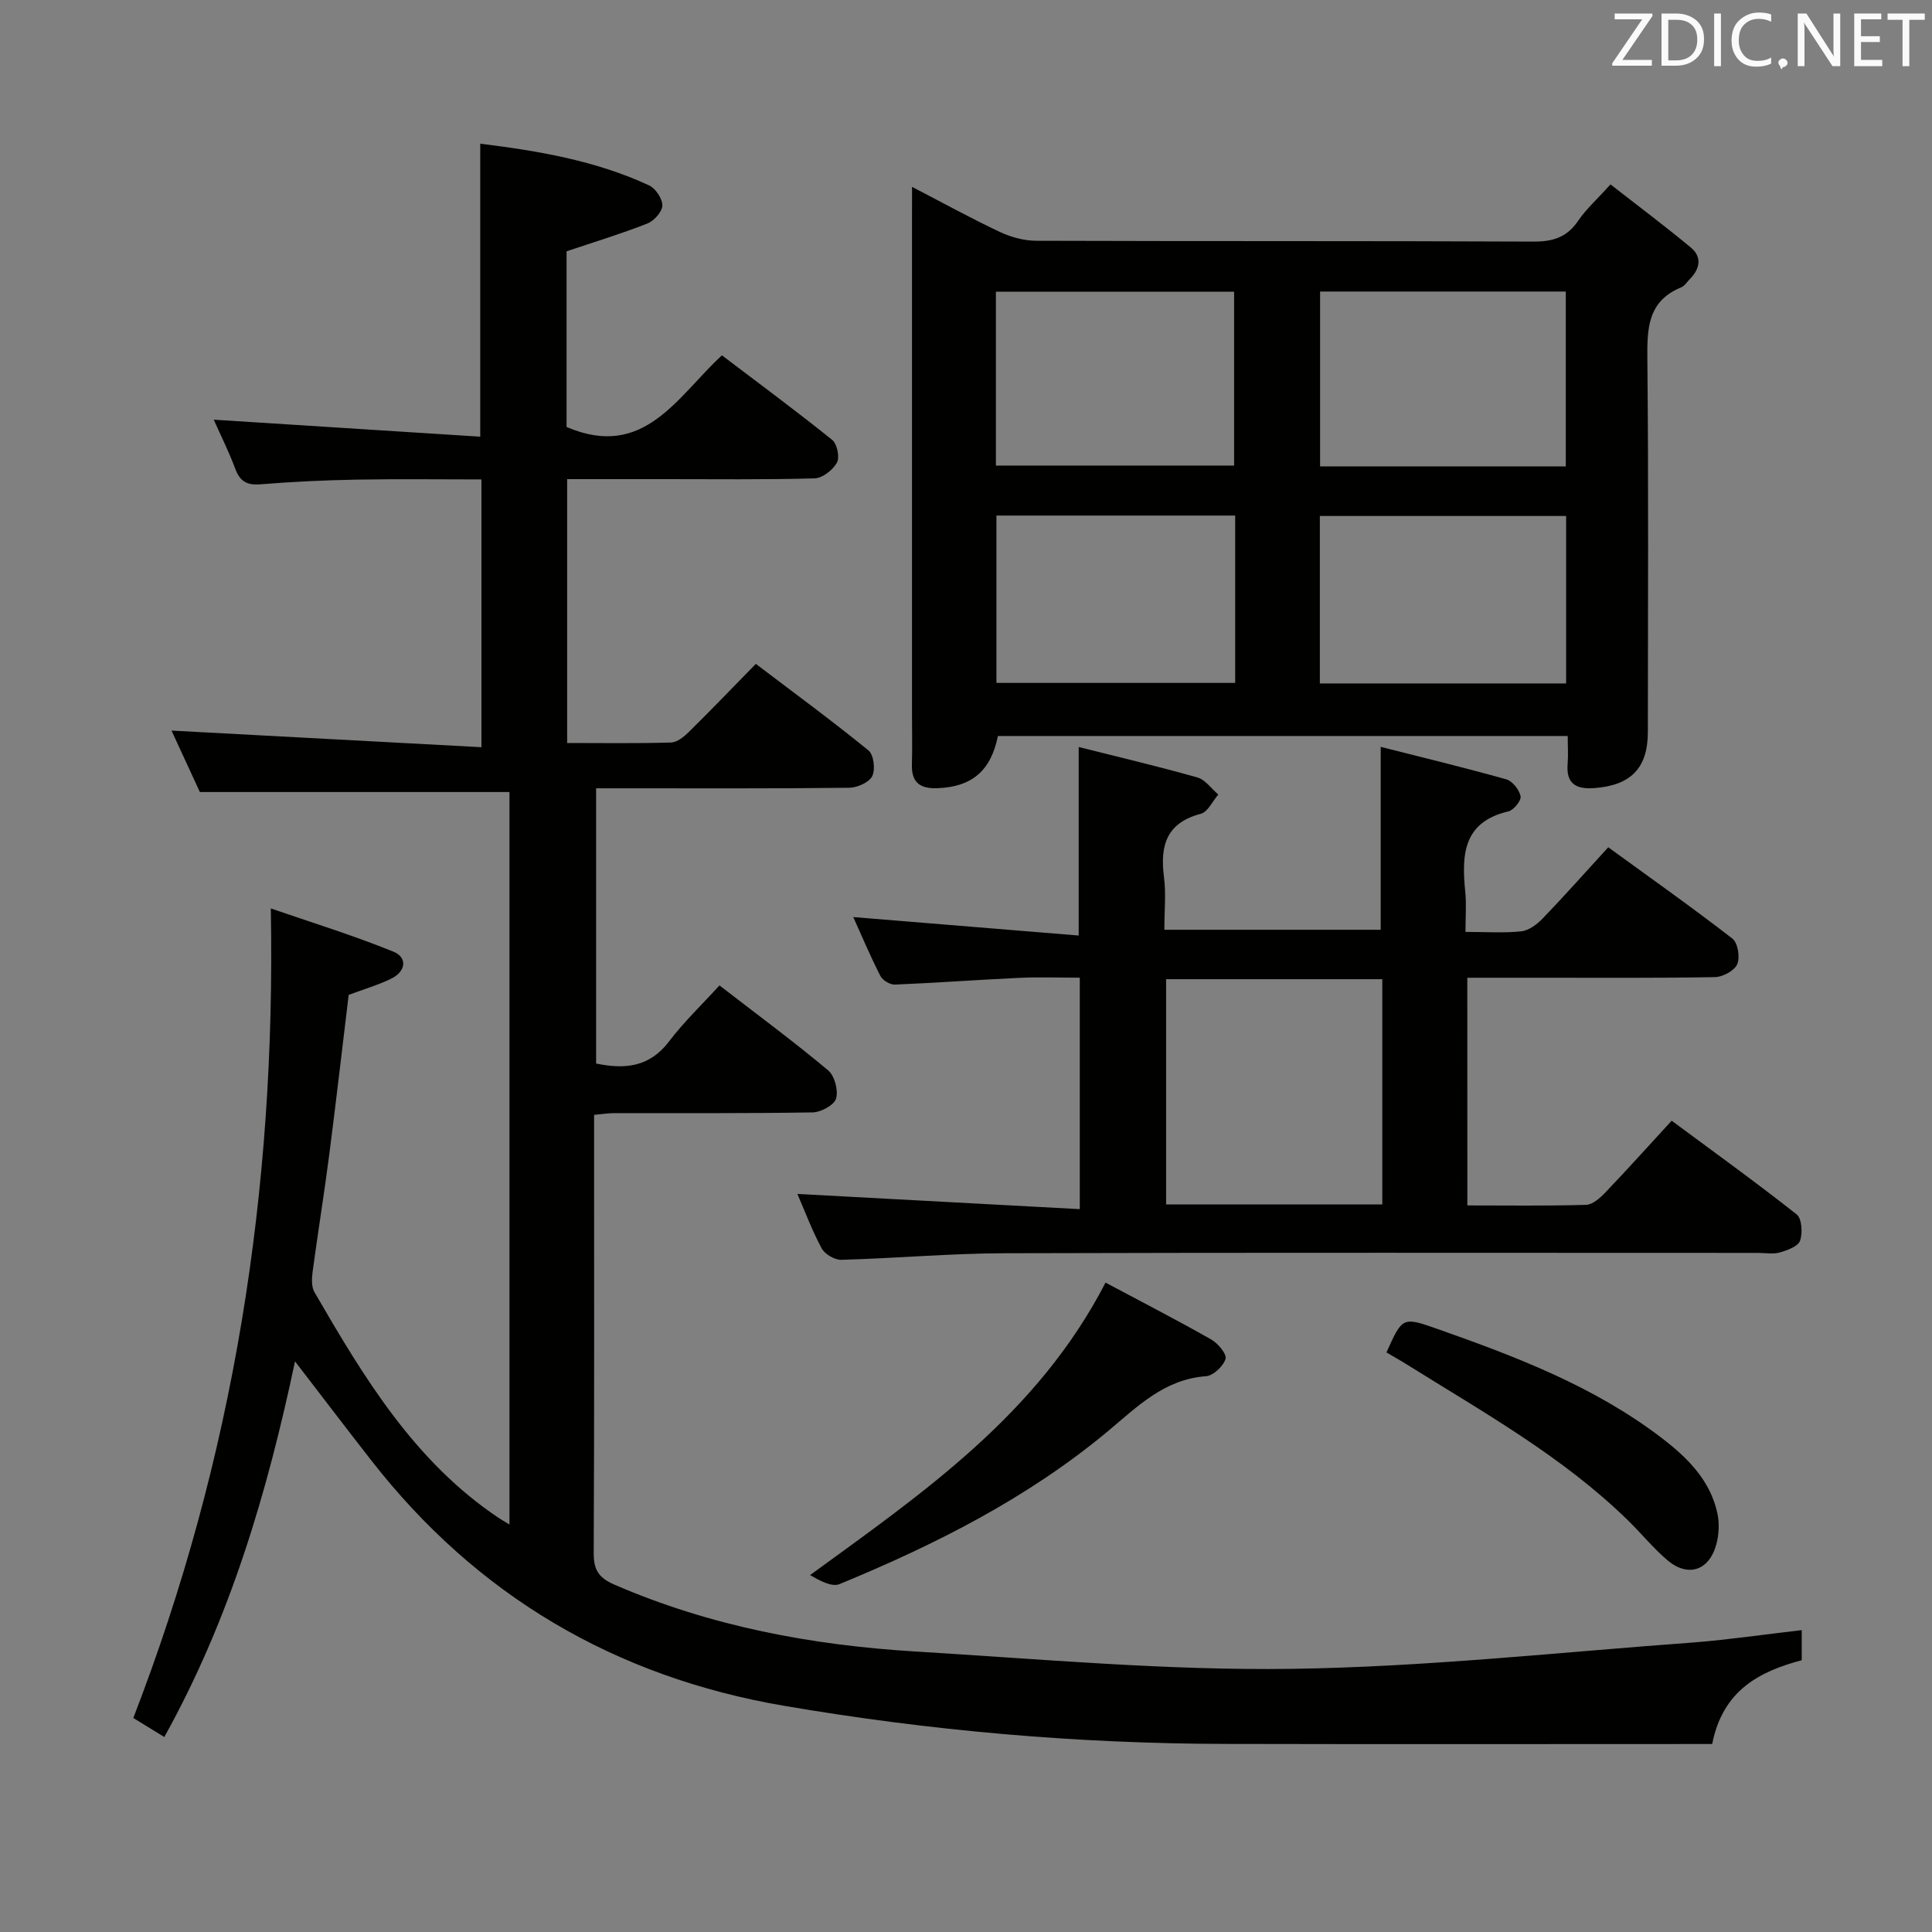 <svg enable-background="new 0 0 400 400" viewBox="0 0 400 400" xmlns="http://www.w3.org/2000/svg"><rect x="0" y="0" width="400" height="400" fill="#808080" stroke="none"/><path d="m373.03 337.5v6.23c-8.56 2.29-16.33 6.08-18.54 17.35-33.67 0-67.29.06-100.91-.02-30.65-.07-61.1-2.73-91.3-7.9-34.92-5.98-63.55-22.77-85.41-50.8-5.18-6.64-10.28-13.34-15.79-20.5-5.74 27.1-13.38 53.13-27.06 77.77-2.21-1.36-4.23-2.6-6.42-3.94 20.79-53.76 29.54-109.22 28.47-167.61 8.36 2.89 16.99 5.55 25.33 8.93 3.05 1.23 2.63 4.13-.42 5.62-2.65 1.3-5.53 2.13-8.79 3.35-1.31 10.84-2.6 22.03-4.04 33.2-1.04 8.06-2.35 16.09-3.43 24.15-.18 1.38-.26 3.1.39 4.21 10.21 17.61 20.67 35.05 38.15 46.74.55.36 1.12.69 2.22 1.35 0-50.88 0-101.33 0-151.65-21.17 0-42.37 0-64.1 0-1.9-4.11-4.09-8.86-5.87-12.72 21.23 1.14 42.53 2.28 64.17 3.44 0-19.21 0-36.97 0-55.44-8.63 0-17.23-.12-25.82.04-6.65.12-13.3.43-19.93.97-2.8.23-4.24-.59-5.22-3.21-1.32-3.56-3.04-6.98-4.46-10.17 18.4 1.17 36.76 2.34 55.18 3.52 0-20.98 0-40.54 0-60.66 12.02 1.49 23.87 3.49 34.95 8.63 1.35.62 2.78 2.76 2.75 4.17-.03 1.3-1.72 3.18-3.11 3.73-5.36 2.11-10.9 3.79-16.72 5.75v36.37c16.09 6.91 22.95-6.38 32.17-14.83 7.83 5.94 15.45 11.57 22.83 17.51 1.02.82 1.59 3.6.98 4.7-.85 1.52-2.98 3.21-4.62 3.26-10.32.29-20.66.16-30.99.16-6.63 0-13.27 0-20.25 0v54.63c7.28 0 14.4.11 21.51-.1 1.26-.04 2.67-1.19 3.67-2.17 4.51-4.44 8.89-9 13.89-14.11 7.93 6.02 15.78 11.78 23.32 17.92 1.09.88 1.46 3.96.77 5.33-.66 1.31-3.12 2.38-4.8 2.4-15.66.18-31.33.11-46.99.11-1.65 0-3.3 0-5.37 0v56.98c5.9 1.23 11.02.79 15.08-4.55 3.1-4.08 6.85-7.66 10.46-11.62 8.13 6.28 15.49 11.71 22.49 17.58 1.35 1.13 2.15 4.15 1.65 5.85-.4 1.36-3.14 2.83-4.86 2.86-13.66.23-27.33.13-40.99.15-1.3 0-2.59.21-4.25.36v4.67c0 28.66.06 57.32-.08 85.98-.02 3.47.94 5.16 4.28 6.61 19.93 8.64 40.9 12.55 62.39 13.85 25.89 1.56 51.82 3.94 77.7 3.59 27.86-.38 55.69-3.45 83.53-5.48 7.26-.58 14.47-1.65 22.21-2.54z" fill="#010100"/><path d="m188.83 38.69c6.46 3.35 12.23 6.53 18.18 9.33 2.3 1.08 5.01 1.82 7.53 1.83 34.31.12 68.62.01 102.92.17 4.04.02 6.94-.87 9.26-4.28 1.67-2.45 3.94-4.48 6.72-7.56 5.58 4.36 11.23 8.58 16.64 13.08 2.35 1.96 1.88 4.4-.21 6.51-.59.59-1.08 1.43-1.79 1.72-7.06 2.89-7.07 8.67-7.01 15.12.26 25.64.11 51.29.1 76.94 0 7.48-3.53 11.08-11.14 11.62-3.7.26-5.8-.88-5.47-4.98.15-1.8.02-3.62.02-5.81-39.57 0-78.76 0-117.97 0-1.47 7.24-5.41 10.56-12.59 10.81-3.54.12-5.33-1.2-5.22-4.9.1-3.33.02-6.66.02-9.99 0-34.47 0-68.95 0-103.42.01-1.8.01-3.59.01-6.19zm84.48 57.87h50.87c0-12.18 0-24.19 0-36.2-17.15 0-33.89 0-50.87 0zm-.05 44.94h50.99c0-11.72 0-23.11 0-34.67-17.19 0-34.05 0-50.99 0zm-67.07-45.11h49.32c0-12.33 0-24.22 0-36-16.66 0-32.9 0-49.32 0zm49.54 10.35c-16.6 0-33 0-49.43 0v34.65h49.43c0-11.73 0-23.02 0-34.65z" fill="#010100"/><path d="m303.8 249.57c8.35 0 16.47.12 24.58-.12 1.36-.04 2.9-1.42 3.97-2.54 4.48-4.68 8.81-9.5 13.75-14.88 8.74 6.47 17.45 12.75 25.88 19.4 1.08.85 1.26 3.85.7 5.45-.42 1.18-2.63 1.98-4.2 2.43-1.38.4-2.98.09-4.47.09-51.99 0-103.97-.09-155.96.07-11.29.03-22.57 1.05-33.86 1.36-1.37.04-3.42-1.16-4.07-2.37-2.03-3.77-3.53-7.82-5.03-11.27 19.36 1.04 38.75 2.09 58.47 3.15 0-16.67 0-31.93 0-47.92-4.23 0-8.34-.16-12.44.03-8.62.4-17.23 1.04-25.86 1.4-1 .04-2.53-.9-2.99-1.8-2.09-4.1-3.88-8.34-5.61-12.18 15.6 1.28 31.04 2.54 46.67 3.82 0-13.68 0-26.06 0-39.03 8.28 2.09 16.49 4.01 24.59 6.31 1.64.47 2.89 2.32 4.32 3.53-1.2 1.38-2.18 3.61-3.64 3.99-7.14 1.88-8.45 6.62-7.61 13.1.44 3.44.08 6.98.08 10.91h44.79c0-12.31 0-24.67 0-37.87 8.51 2.16 17.3 4.28 25.99 6.72 1.28.36 2.7 2.15 2.97 3.51.18.87-1.43 2.87-2.53 3.13-9.46 2.21-9.68 9.1-8.92 16.7.26 2.59.04 5.23.04 8.25 4.3 0 7.97.27 11.56-.12 1.57-.17 3.26-1.45 4.43-2.66 4.49-4.67 8.79-9.51 13.57-14.74 8.67 6.3 17.33 12.42 25.7 18.9 1.13.87 1.62 3.88 1.01 5.3-.58 1.35-2.98 2.65-4.61 2.68-12.16.22-24.32.13-36.49.13-4.8 0-9.6 0-14.79 0 .01 15.82.01 31.18.01 47.14zm-17.61-.21c0-15.79 0-31.14 0-46.63-15.15 0-29.9 0-44.76 0v46.63z" fill="#010100"/><path d="m228.89 265.55c7.32 3.9 14.68 7.69 21.87 11.77 1.4.79 3.28 3.05 2.98 4.02-.47 1.52-2.55 3.48-4.06 3.59-8.64.64-14.16 6.26-20.27 11.36-16.61 13.85-35.72 23.49-55.59 31.68-1.6.66-4.03-.68-6.11-1.86 23.48-17.11 47.08-33.26 61.18-60.56z" fill="#010100"/><path d="m287.05 280.01c3.25-7.23 3.31-7.41 10.17-5 16.44 5.78 32.75 11.96 46.78 22.68 5.3 4.05 10.12 8.77 11.58 15.69.42 2.01.31 4.32-.22 6.31-1.47 5.5-5.88 6.96-10.16 3.32-2.9-2.47-5.33-5.47-8.06-8.15-13.54-13.27-30-22.44-45.9-32.38-1.39-.87-2.82-1.66-4.19-2.47z" fill="#010100"/><g fill="#fafafb"><path d="m342.2 3.2-6.3 9.2h6.1v1.2h-8.2v-.5l6.2-9.1h-5.7v-1.2h7.8v.4z"/><path d="m344 13.7v-10.9h3.1c1.6 0 3 .5 4.1 1.4 1.1 1 1.6 2.2 1.6 3.9s-.5 3-1.6 4-2.5 1.5-4.2 1.5h-3zm1.4-9.6v8.4h1.6c1.4 0 2.5-.4 3.2-1.1.8-.8 1.2-1.8 1.2-3.2s-.4-2.4-1.2-3.1-1.8-1-3.1-1z"/><path d="m356.3 2.8v10.9h-1.4v-10.9z"/><path d="m366.6 13.2c-.8.4-1.8.6-3 .6-1.6 0-2.8-.5-3.7-1.5s-1.4-2.3-1.4-3.9c0-1.7.5-3.2 1.6-4.2s2.4-1.6 4-1.6c1 0 1.9.1 2.6.4v1.5c-.8-.4-1.6-.6-2.6-.6-1.2 0-2.2.4-3 1.2s-1.1 1.9-1.1 3.3c0 1.3.4 2.3 1.1 3.1s1.6 1.1 2.8 1.1c1.1 0 2-.2 2.8-.7v1.3z"/><path d="m368.2 13c0-.3.1-.5.3-.6.2-.2.4-.3.6-.3.3 0 .5.1.7.3s.3.4.3.6-.1.5-.3.6c-.2.2-.4.3-.7.3-.3 1-.5-.1-.6-.3-.2-.2-.3-.4-.3-.6z"/><path d="m381.1 13.7h-1.7l-5.5-8.4c-.2-.2-.3-.5-.4-.7 0 .2.1.8.1 1.5v7.6h-1.4v-10.9h1.8l5.3 8.3c.3.4.4.6.4.8 0-.3-.1-.8-.1-1.6v-7.5h1.4v10.9z"/><path d="m389.7 13.7h-5.8v-10.9h5.6v1.2h-4.2v3.5h3.9v1.2h-3.9v3.7h4.4z"/><path d="m398.4 4.1h-3.1v9.6h-1.4v-9.6h-3.1v-1.3h7.7v1.3z"/></g></svg>